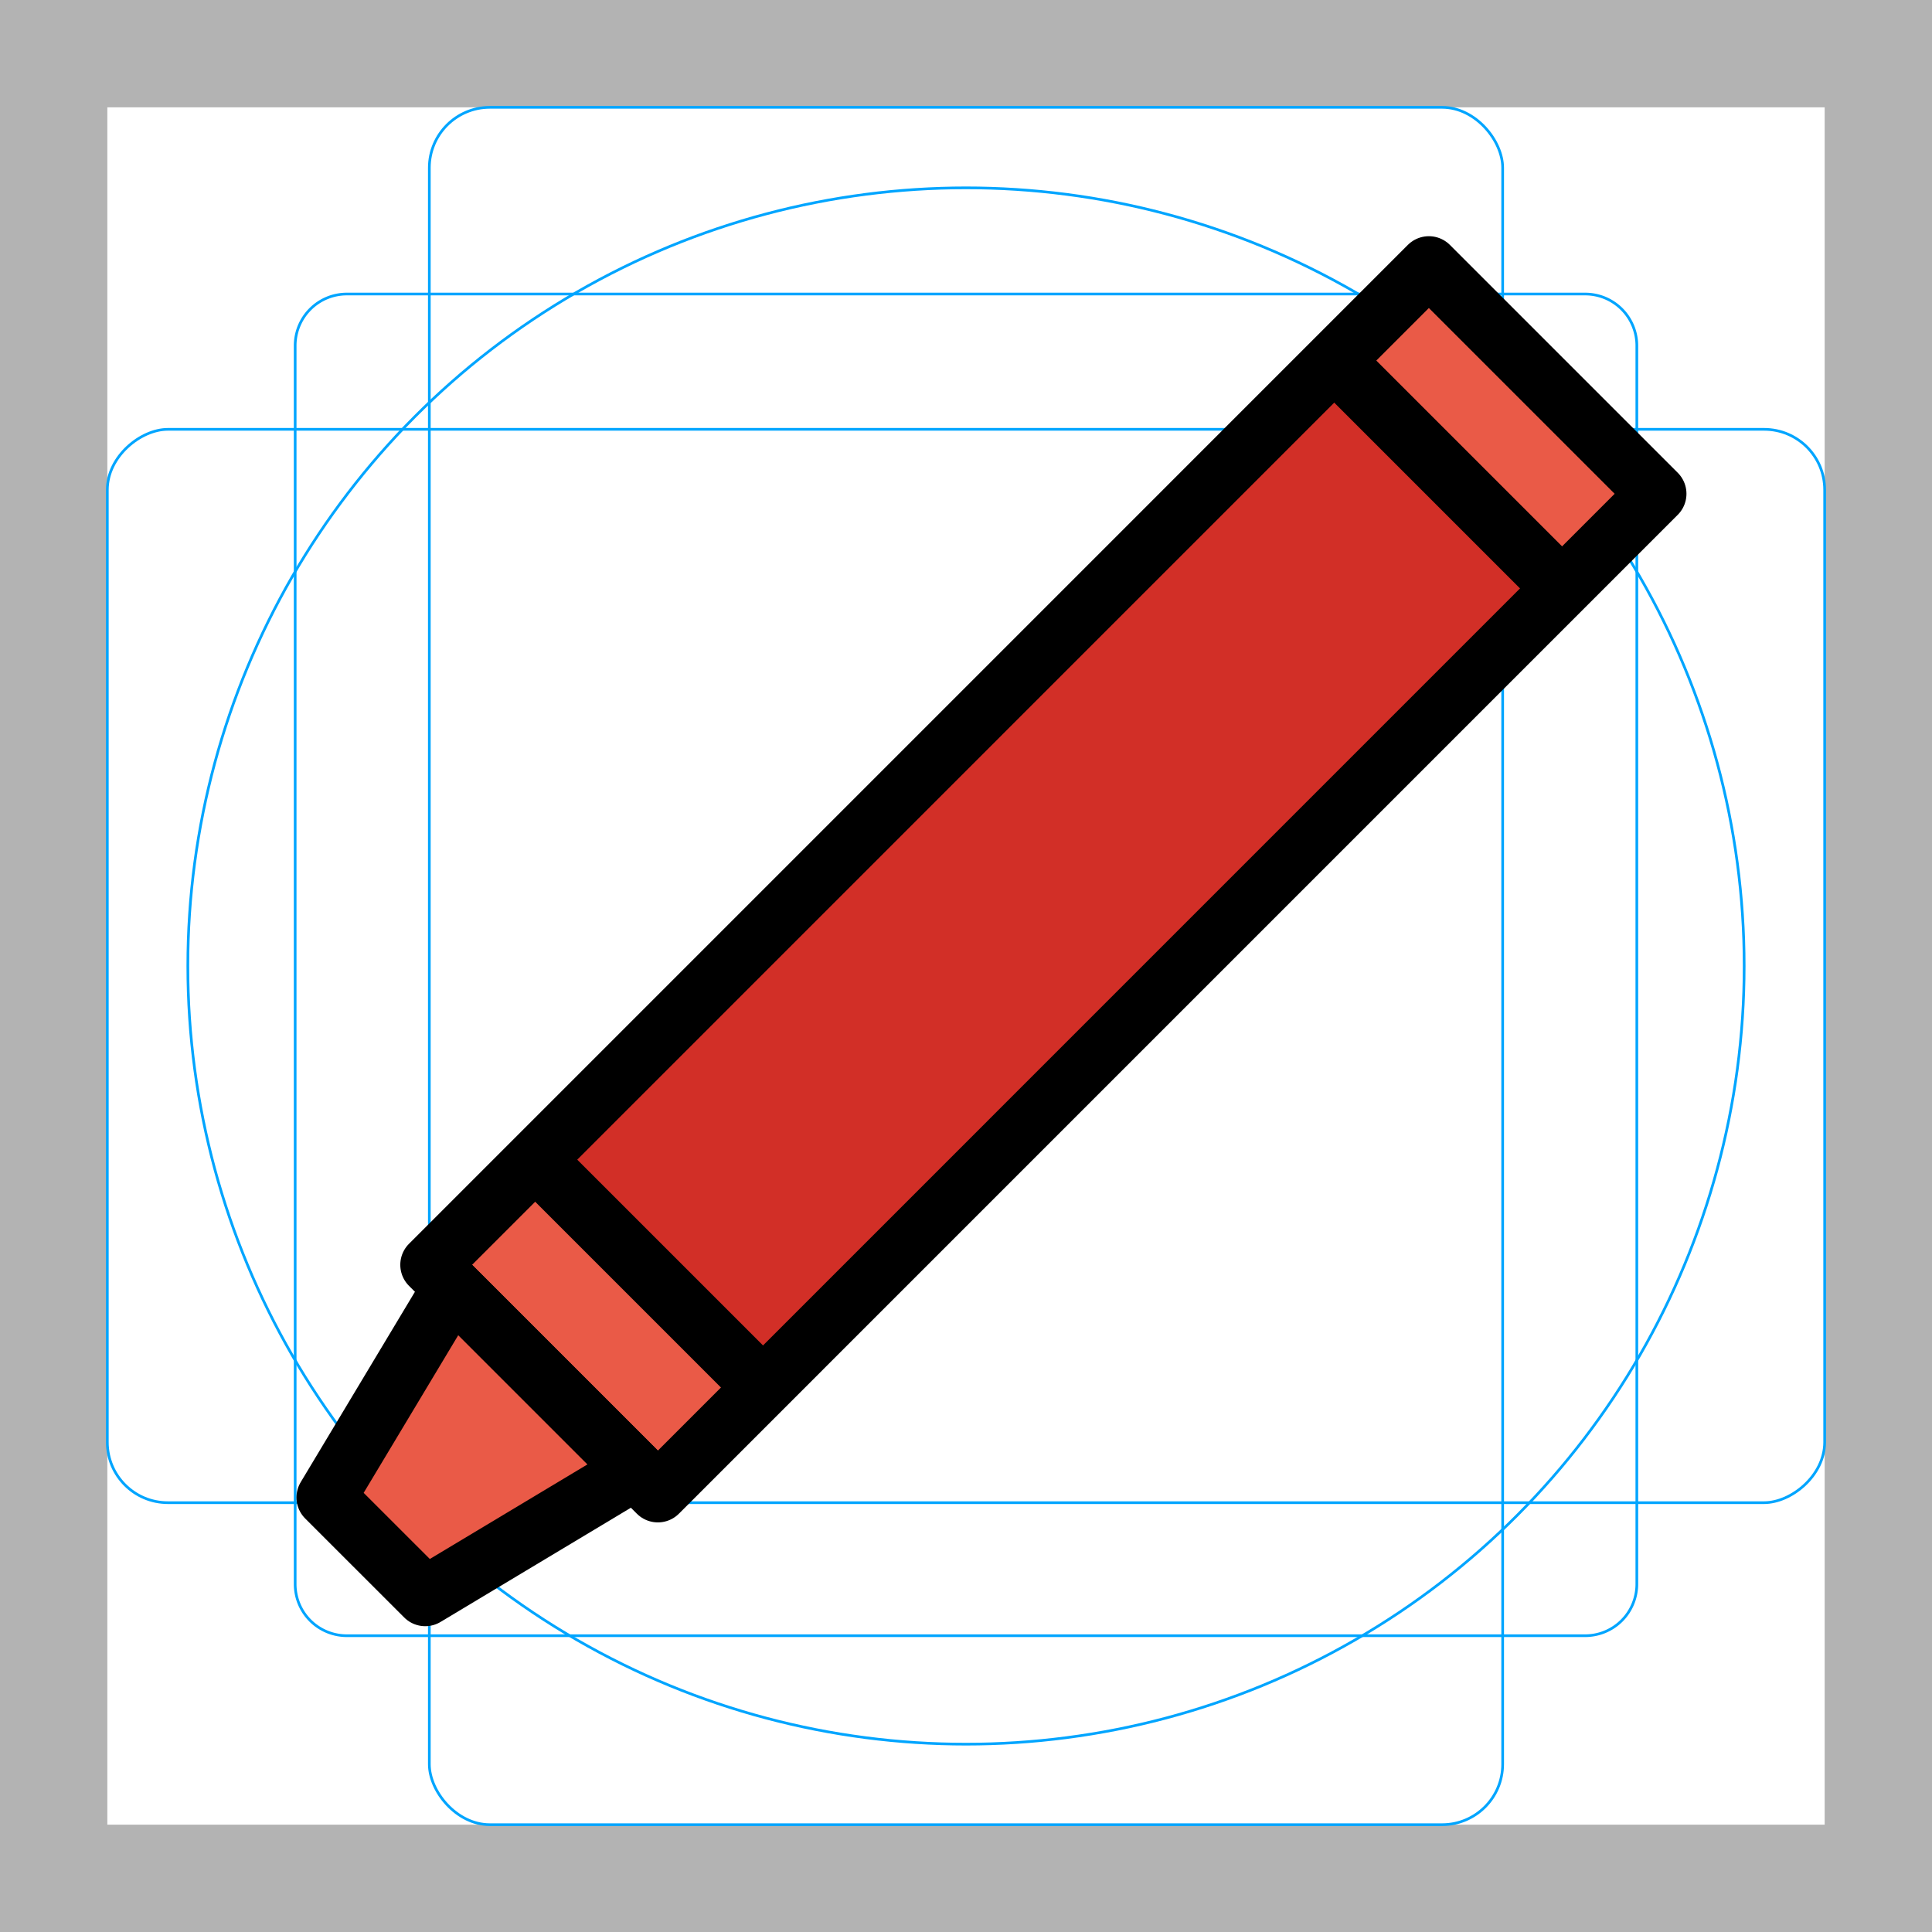 <svg id="emoji" xmlns="http://www.w3.org/2000/svg" viewBox="0 0 72 72">
  <g id="grid">
    <path d="M68,4V68H4V4H68m4-4H0V72H72V0Z" fill="#b3b3b3"/>
    <path d="M12.923,10.958H59.077A1.923,1.923,0,0,1,61,12.881V59.035a1.923,1.923,0,0,1-1.923,1.923H12.923A1.923,1.923,0,0,1,11,59.035V12.881A1.923,1.923,0,0,1,12.923,10.958Z" fill="none" stroke="#00a5ff" stroke-miterlimit="10" stroke-width="0.1"/>
    <rect x="16" y="4" width="40" height="64" rx="2.254" fill="none" stroke="#00a5ff" stroke-miterlimit="10" stroke-width="0.1"/>
    <rect x="16" y="4" width="40" height="64" rx="2.254" transform="rotate(90 36 36)" fill="none" stroke="#00a5ff" stroke-miterlimit="10" stroke-width="0.1"/>
    <circle cx="36" cy="36" r="29" fill="none" stroke="#00a5ff" stroke-miterlimit="10" stroke-width="0.1"/>
  </g>
  <g id="color">
    <polygon fill="#EA5A47" points="15.847,59.495 23.683,54.793 16.859,47.969 12.157,55.806" stroke="none"/>
    <polygon fill="#EA5A47" points="24.517,55.627 16.873,47.983 16.026,47.136 53.25,9.911 61.741,18.402" stroke="none"/>
    <polygon fill="#d22f27" points="28.435,51.708 20.791,44.065 19.944,43.217 49.724,13.438 58.215,21.929" stroke="none"/>
  </g>
  <g id="hair"/>
  <g id="skin"/>
  <g id="skin-shadow"/>
  <g id="line">
    <path fill="none" stroke="#000000" stroke-width="1.789" stroke-linecap="round" stroke-linejoin="round" stroke-miterlimit="10" d="M55.52,56.084"/>
    <path fill="none" stroke="#000000" stroke-width="2.217" stroke-linecap="round" stroke-linejoin="round" stroke-miterlimit="10" d="M19.353,43.214"/>
    <polygon fill="none" stroke="#000000" stroke-width="2.217" stroke-linecap="round" stroke-linejoin="round" stroke-miterlimit="10" points="24.517,55.627 16.873,47.983 16.026,47.136 53.25,9.911 61.741,18.402"/>
    <polygon fill="none" stroke="#000000" stroke-width="2.217" stroke-linecap="round" stroke-linejoin="round" stroke-miterlimit="10" points="15.847,59.495 23.683,54.793 16.859,47.969 12.157,55.806"/>
    <line fill="none" stroke="#000000" stroke-width="2.217" stroke-linecap="round" stroke-linejoin="round" stroke-miterlimit="10" x1="19.994" y1="43.267" x2="28.403" y2="51.676"/>
    <line fill="none" stroke="#000000" stroke-width="2.217" stroke-linecap="round" stroke-linejoin="round" stroke-miterlimit="10" x1="49.773" y1="13.487" x2="58.182" y2="21.896"/>
  </g>
</svg>
